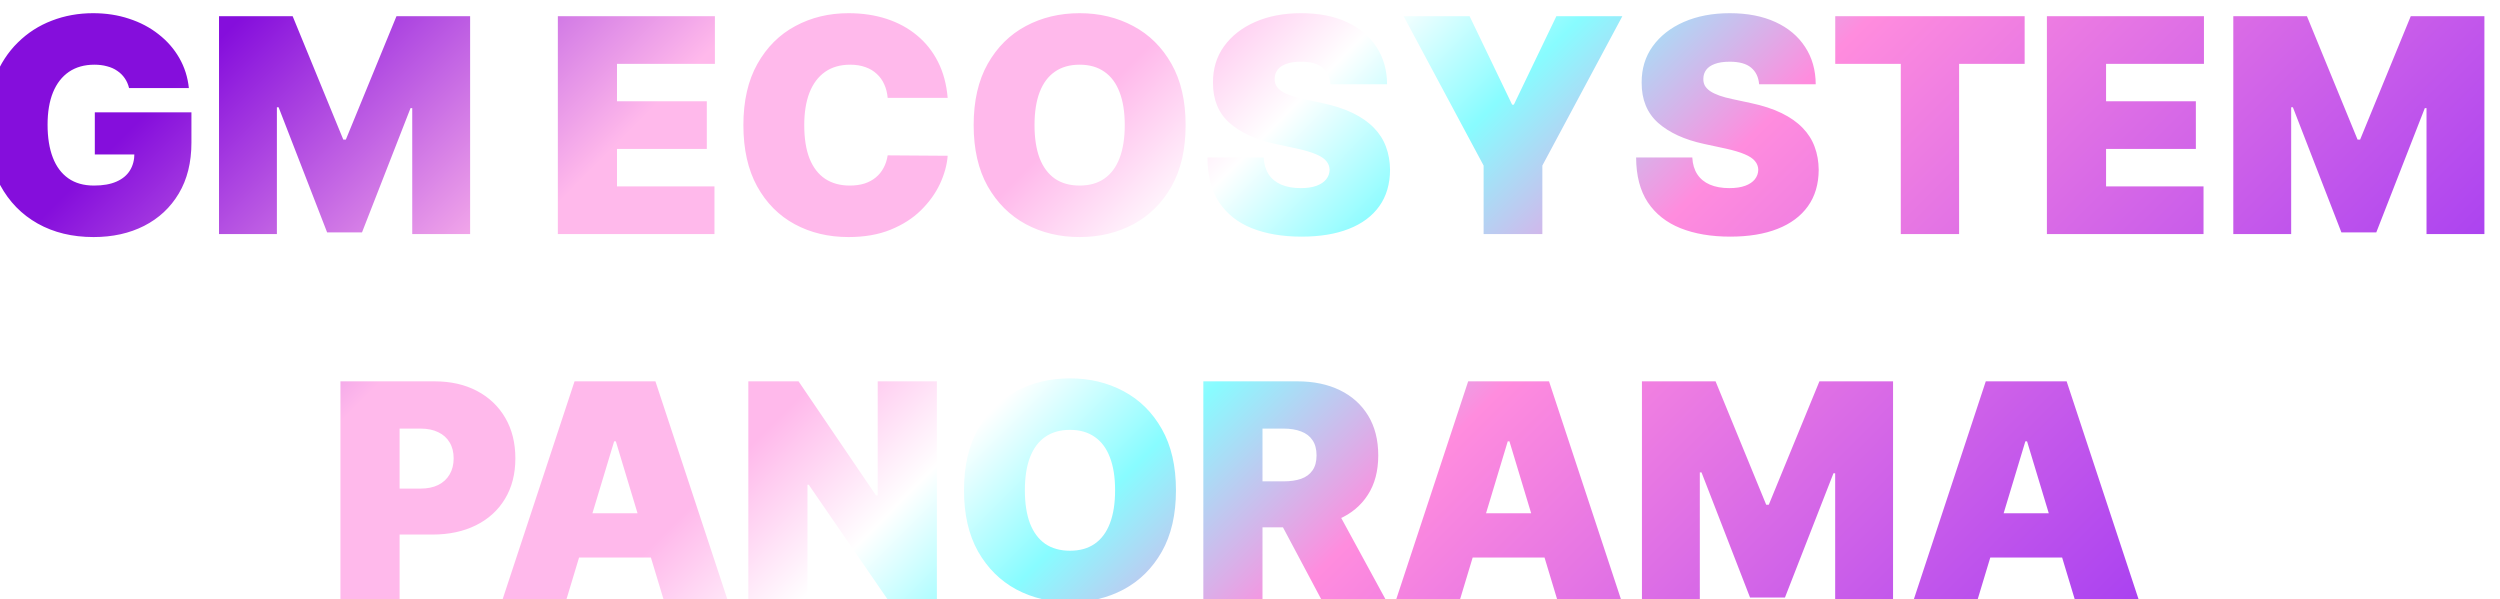 <svg width="267" height="64" viewBox="0 0 267 64" fill="none" xmlns="http://www.w3.org/2000/svg">
  <g filter="url(#filter0_i_2_2282)">
  <path d="M15.286 8.409C15.187 8.008 15.032 7.655 14.82 7.352C14.607 7.042 14.342 6.78 14.024 6.568C13.713 6.348 13.35 6.186 12.933 6.08C12.524 5.966 12.073 5.909 11.581 5.909C10.52 5.909 9.615 6.163 8.865 6.67C8.123 7.178 7.554 7.909 7.161 8.864C6.774 9.818 6.581 10.97 6.581 12.318C6.581 13.682 6.767 14.848 7.138 15.818C7.509 16.788 8.062 17.53 8.797 18.046C9.532 18.561 10.445 18.818 11.536 18.818C12.498 18.818 13.297 18.678 13.933 18.398C14.577 18.117 15.058 17.72 15.376 17.204C15.695 16.689 15.854 16.083 15.854 15.386L16.945 15.5H11.626V11H21.945V14.227C21.945 16.349 21.494 18.163 20.592 19.671C19.698 21.171 18.463 22.322 16.888 23.125C15.32 23.921 13.52 24.318 11.49 24.318C9.225 24.318 7.236 23.837 5.524 22.875C3.812 21.913 2.475 20.542 1.513 18.761C0.558 16.981 0.081 14.864 0.081 12.409C0.081 10.485 0.373 8.78 0.956 7.295C1.547 5.811 2.365 4.557 3.411 3.534C4.456 2.504 5.664 1.727 7.036 1.205C8.407 0.674 9.876 0.409 11.445 0.409C12.823 0.409 14.104 0.606 15.286 1C16.475 1.386 17.524 1.939 18.433 2.659C19.35 3.371 20.088 4.216 20.649 5.193C21.21 6.17 21.551 7.242 21.672 8.409H15.286ZM24.891 0.727H32.754L38.163 13.909H38.436L43.845 0.727H51.709V24H45.527V10.546H45.345L40.163 23.818H36.436L31.254 10.454H31.072V24H24.891V0.727ZM61.078 24V0.727H77.851V5.818H67.396V9.818H76.987V14.909H67.396V18.909H77.805V24H61.078ZM102.712 9.455H96.303C96.257 8.924 96.136 8.443 95.939 8.011C95.749 7.58 95.484 7.208 95.144 6.898C94.81 6.58 94.405 6.337 93.928 6.17C93.45 5.996 92.909 5.909 92.303 5.909C91.242 5.909 90.344 6.167 89.609 6.682C88.882 7.197 88.329 7.936 87.95 8.898C87.579 9.86 87.394 11.015 87.394 12.364C87.394 13.788 87.583 14.981 87.962 15.943C88.348 16.898 88.905 17.617 89.632 18.102C90.359 18.579 91.234 18.818 92.257 18.818C92.84 18.818 93.363 18.746 93.825 18.602C94.287 18.451 94.689 18.235 95.03 17.954C95.371 17.674 95.647 17.337 95.859 16.943C96.079 16.542 96.227 16.091 96.303 15.591L102.712 15.636C102.636 16.621 102.359 17.625 101.882 18.648C101.405 19.663 100.727 20.602 99.848 21.466C98.977 22.322 97.897 23.011 96.609 23.534C95.322 24.057 93.825 24.318 92.121 24.318C89.984 24.318 88.068 23.86 86.371 22.943C84.681 22.026 83.344 20.678 82.359 18.898C81.382 17.117 80.894 14.939 80.894 12.364C80.894 9.773 81.394 7.591 82.394 5.818C83.394 4.038 84.742 2.693 86.439 1.784C88.136 0.867 90.03 0.409 92.121 0.409C93.59 0.409 94.943 0.61 96.178 1.011C97.412 1.413 98.496 2 99.428 2.773C100.359 3.538 101.109 4.481 101.678 5.602C102.246 6.723 102.59 8.008 102.712 9.455ZM128.124 12.364C128.124 14.954 127.62 17.14 126.612 18.921C125.605 20.693 124.245 22.038 122.533 22.954C120.821 23.864 118.911 24.318 116.805 24.318C114.684 24.318 112.768 23.86 111.055 22.943C109.351 22.019 107.995 20.671 106.987 18.898C105.987 17.117 105.487 14.939 105.487 12.364C105.487 9.773 105.987 7.591 106.987 5.818C107.995 4.038 109.351 2.693 111.055 1.784C112.768 0.867 114.684 0.409 116.805 0.409C118.911 0.409 120.821 0.867 122.533 1.784C124.245 2.693 125.605 4.038 126.612 5.818C127.62 7.591 128.124 9.773 128.124 12.364ZM121.624 12.364C121.624 10.97 121.438 9.795 121.067 8.841C120.703 7.879 120.161 7.152 119.442 6.659C118.73 6.159 117.851 5.909 116.805 5.909C115.76 5.909 114.877 6.159 114.158 6.659C113.446 7.152 112.904 7.879 112.533 8.841C112.169 9.795 111.987 10.97 111.987 12.364C111.987 13.758 112.169 14.936 112.533 15.898C112.904 16.852 113.446 17.579 114.158 18.079C114.877 18.572 115.76 18.818 116.805 18.818C117.851 18.818 118.73 18.572 119.442 18.079C120.161 17.579 120.703 16.852 121.067 15.898C121.438 14.936 121.624 13.758 121.624 12.364ZM143.592 8C143.532 7.242 143.248 6.652 142.74 6.227C142.24 5.803 141.479 5.591 140.456 5.591C139.804 5.591 139.27 5.67 138.854 5.83C138.445 5.981 138.142 6.189 137.945 6.455C137.748 6.72 137.645 7.023 137.638 7.364C137.623 7.644 137.672 7.898 137.786 8.125C137.907 8.345 138.096 8.545 138.354 8.727C138.611 8.902 138.941 9.061 139.342 9.205C139.744 9.348 140.221 9.477 140.774 9.591L142.683 10C143.971 10.273 145.073 10.633 145.99 11.079C146.907 11.527 147.657 12.053 148.24 12.659C148.823 13.258 149.251 13.932 149.524 14.682C149.804 15.432 149.948 16.25 149.956 17.136C149.948 18.667 149.566 19.962 148.808 21.023C148.051 22.083 146.967 22.89 145.558 23.443C144.157 23.996 142.471 24.273 140.501 24.273C138.479 24.273 136.714 23.974 135.206 23.375C133.706 22.776 132.539 21.856 131.706 20.614C130.88 19.364 130.464 17.765 130.456 15.818H136.456C136.494 16.53 136.672 17.129 136.99 17.614C137.308 18.099 137.755 18.466 138.331 18.716C138.914 18.966 139.607 19.091 140.411 19.091C141.085 19.091 141.649 19.008 142.104 18.841C142.558 18.674 142.903 18.443 143.138 18.148C143.373 17.852 143.494 17.515 143.501 17.136C143.494 16.78 143.376 16.47 143.149 16.204C142.929 15.932 142.566 15.689 142.058 15.477C141.551 15.258 140.865 15.053 140.001 14.864L137.683 14.364C135.623 13.917 133.998 13.171 132.808 12.125C131.626 11.072 131.039 9.636 131.047 7.818C131.039 6.341 131.433 5.049 132.229 3.943C133.032 2.83 134.142 1.962 135.558 1.341C136.982 0.72 138.615 0.409 140.456 0.409C142.335 0.409 143.96 0.723 145.331 1.352C146.702 1.981 147.759 2.867 148.501 4.011C149.251 5.148 149.63 6.477 149.638 8H143.592ZM151.405 0.727H158.45L162.996 10.182H163.178L167.723 0.727H174.768L166.223 16.682V24H159.95V16.682L151.405 0.727ZM189.374 8C189.313 7.242 189.029 6.652 188.521 6.227C188.021 5.803 187.26 5.591 186.237 5.591C185.586 5.591 185.052 5.67 184.635 5.83C184.226 5.981 183.923 6.189 183.726 6.455C183.529 6.72 183.427 7.023 183.419 7.364C183.404 7.644 183.453 7.898 183.567 8.125C183.688 8.345 183.877 8.545 184.135 8.727C184.393 8.902 184.722 9.061 185.124 9.205C185.525 9.348 186.002 9.477 186.555 9.591L188.464 10C189.752 10.273 190.855 10.633 191.771 11.079C192.688 11.527 193.438 12.053 194.021 12.659C194.605 13.258 195.033 13.932 195.305 14.682C195.586 15.432 195.73 16.25 195.737 17.136C195.73 18.667 195.347 19.962 194.589 21.023C193.832 22.083 192.749 22.89 191.339 23.443C189.938 23.996 188.252 24.273 186.283 24.273C184.26 24.273 182.495 23.974 180.987 23.375C179.487 22.776 178.321 21.856 177.487 20.614C176.661 19.364 176.245 17.765 176.237 15.818H182.237C182.275 16.53 182.453 17.129 182.771 17.614C183.089 18.099 183.536 18.466 184.112 18.716C184.696 18.966 185.389 19.091 186.192 19.091C186.866 19.091 187.43 19.008 187.885 18.841C188.339 18.674 188.684 18.443 188.919 18.148C189.154 17.852 189.275 17.515 189.283 17.136C189.275 16.78 189.158 16.47 188.93 16.204C188.711 15.932 188.347 15.689 187.839 15.477C187.332 15.258 186.646 15.053 185.783 14.864L183.464 14.364C181.404 13.917 179.779 13.171 178.589 12.125C177.408 11.072 176.821 9.636 176.828 7.818C176.821 6.341 177.214 5.049 178.01 3.943C178.813 2.83 179.923 1.962 181.339 1.341C182.764 0.72 184.396 0.409 186.237 0.409C188.116 0.409 189.741 0.723 191.112 1.352C192.483 1.981 193.54 2.867 194.283 4.011C195.033 5.148 195.411 6.477 195.419 8H189.374ZM197.504 5.818V0.727H217.732V5.818H210.732V24H204.504V5.818H197.504ZM220.109 24V0.727H236.882V5.818H226.428V9.818H236.018V14.909H226.428V18.909H236.837V24H220.109ZM240.016 0.727H247.879L253.288 13.909H253.561L258.97 0.727H266.834V24H260.652V10.546H260.47L255.288 23.818H251.561L246.379 10.454H246.197V24H240.016V0.727ZM37.859 63V39.727H47.905C49.632 39.727 51.144 40.068 52.439 40.75C53.734 41.432 54.742 42.39 55.462 43.625C56.181 44.86 56.541 46.303 56.541 47.955C56.541 49.621 56.17 51.064 55.428 52.284C54.693 53.504 53.659 54.443 52.325 55.102C50.999 55.761 49.45 56.091 47.678 56.091H41.678V51.182H46.405C47.147 51.182 47.78 51.053 48.303 50.795C48.833 50.53 49.238 50.155 49.519 49.67C49.806 49.186 49.95 48.614 49.95 47.955C49.95 47.288 49.806 46.72 49.519 46.25C49.238 45.773 48.833 45.409 48.303 45.159C47.78 44.901 47.147 44.773 46.405 44.773H44.178V63H37.859ZM61.999 63H55.18L62.862 39.727H71.499L79.18 63H72.362L67.271 46.136H67.09L61.999 63ZM60.726 53.818H73.544V58.545H60.726V53.818ZM101.558 39.727V63H96.285L87.876 50.773H87.74V63H81.422V39.727H86.785L95.058 51.909H95.24V39.727H101.558ZM127.092 51.364C127.092 53.955 126.589 56.14 125.581 57.92C124.573 59.693 123.214 61.038 121.501 61.955C119.789 62.864 117.88 63.318 115.774 63.318C113.653 63.318 111.736 62.86 110.024 61.943C108.32 61.019 106.964 59.67 105.956 57.898C104.956 56.117 104.456 53.939 104.456 51.364C104.456 48.773 104.956 46.591 105.956 44.818C106.964 43.038 108.32 41.693 110.024 40.784C111.736 39.867 113.653 39.409 115.774 39.409C117.88 39.409 119.789 39.867 121.501 40.784C123.214 41.693 124.573 43.038 125.581 44.818C126.589 46.591 127.092 48.773 127.092 51.364ZM120.592 51.364C120.592 49.97 120.407 48.795 120.036 47.841C119.672 46.879 119.13 46.151 118.411 45.659C117.698 45.159 116.82 44.909 115.774 44.909C114.729 44.909 113.846 45.159 113.126 45.659C112.414 46.151 111.873 46.879 111.501 47.841C111.138 48.795 110.956 49.97 110.956 51.364C110.956 52.758 111.138 53.936 111.501 54.898C111.873 55.852 112.414 56.58 113.126 57.08C113.846 57.572 114.729 57.818 115.774 57.818C116.82 57.818 117.698 57.572 118.411 57.08C119.13 56.58 119.672 55.852 120.036 54.898C120.407 53.936 120.592 52.758 120.592 51.364ZM130.016 63V39.727H140.061C141.788 39.727 143.3 40.042 144.595 40.67C145.891 41.299 146.898 42.205 147.618 43.386C148.338 44.568 148.697 45.985 148.697 47.636C148.697 49.303 148.326 50.708 147.584 51.852C146.849 52.996 145.815 53.86 144.482 54.443C143.156 55.026 141.607 55.318 139.834 55.318H133.834V50.409H138.561C139.304 50.409 139.936 50.318 140.459 50.136C140.989 49.947 141.394 49.648 141.675 49.239C141.963 48.83 142.107 48.295 142.107 47.636C142.107 46.97 141.963 46.428 141.675 46.011C141.394 45.587 140.989 45.276 140.459 45.08C139.936 44.875 139.304 44.773 138.561 44.773H136.334V63H130.016ZM143.652 52.318L149.47 63H142.607L136.925 52.318H143.652ZM157.436 63H150.618L158.3 39.727H166.936L174.618 63H167.8L162.709 46.136H162.527L157.436 63ZM156.163 53.818H168.982V58.545H156.163V53.818ZM176.859 39.727H184.723L190.132 52.909H190.405L195.814 39.727H203.678V63H197.496V49.545H197.314L192.132 62.818H188.405L183.223 49.455H183.041V63H176.859V39.727ZM212.717 63H205.899L213.581 39.727H222.217L229.899 63H223.081L217.99 46.136H217.808L212.717 63ZM211.445 53.818H224.263V58.545H211.445V53.818Z" fill="url(#paint0_linear_2_2282)"/>
  </g>
  <defs>
  <filter id="filter0_i_2_2282" x="0.081" y="0.409" width="266.753" height="62.909" filterUnits="userSpaceOnUse" color-interpolation-filters="sRGB">
  <feFlood flood-opacity="0" result="BackgroundImageFix"/>
  <feBlend mode="normal" in="SourceGraphic" in2="BackgroundImageFix" result="shape"/>
  <feColorMatrix in="SourceAlpha" type="matrix" values="0 0 0 0 0 0 0 0 0 0 0 0 0 0 0 0 0 0 127 0" result="hardAlpha"/>
  <feOffset dx="-1.5" dy="1"/>
  <feComposite in2="hardAlpha" operator="arithmetic" k2="-1" k3="1"/>
  <feColorMatrix type="matrix" values="0 0 0 0 0.533 0 0 0 0 0.988 0 0 0 0 1 0 0 0 1 0"/>
  <feBlend mode="normal" in2="shape" result="effect1_innerShadow_2_2282"/>
  </filter>
  <linearGradient id="paint0_linear_2_2282" x1="28.824" y1="-47.258" x2="222.706" y2="145.622" gradientUnits="userSpaceOnUse">
  <stop offset="0.12" stop-color="#850EDC"/>
  <stop offset="0.259" stop-color="#FFB9EB"/>
  <stop offset="0.379" stop-color="#FFB9EB"/>
  <stop offset="0.436" stop-color="white"/>
  <stop offset="0.491" stop-color="#88FCFF"/>
  <stop offset="0.571" stop-color="#FF8CDE"/>
  <stop offset="0.815" stop-color="#A73FF1"/>
  <stop offset="0.942" stop-color="#FFB9EB"/>
  </linearGradient>
  </defs>
  </svg>
